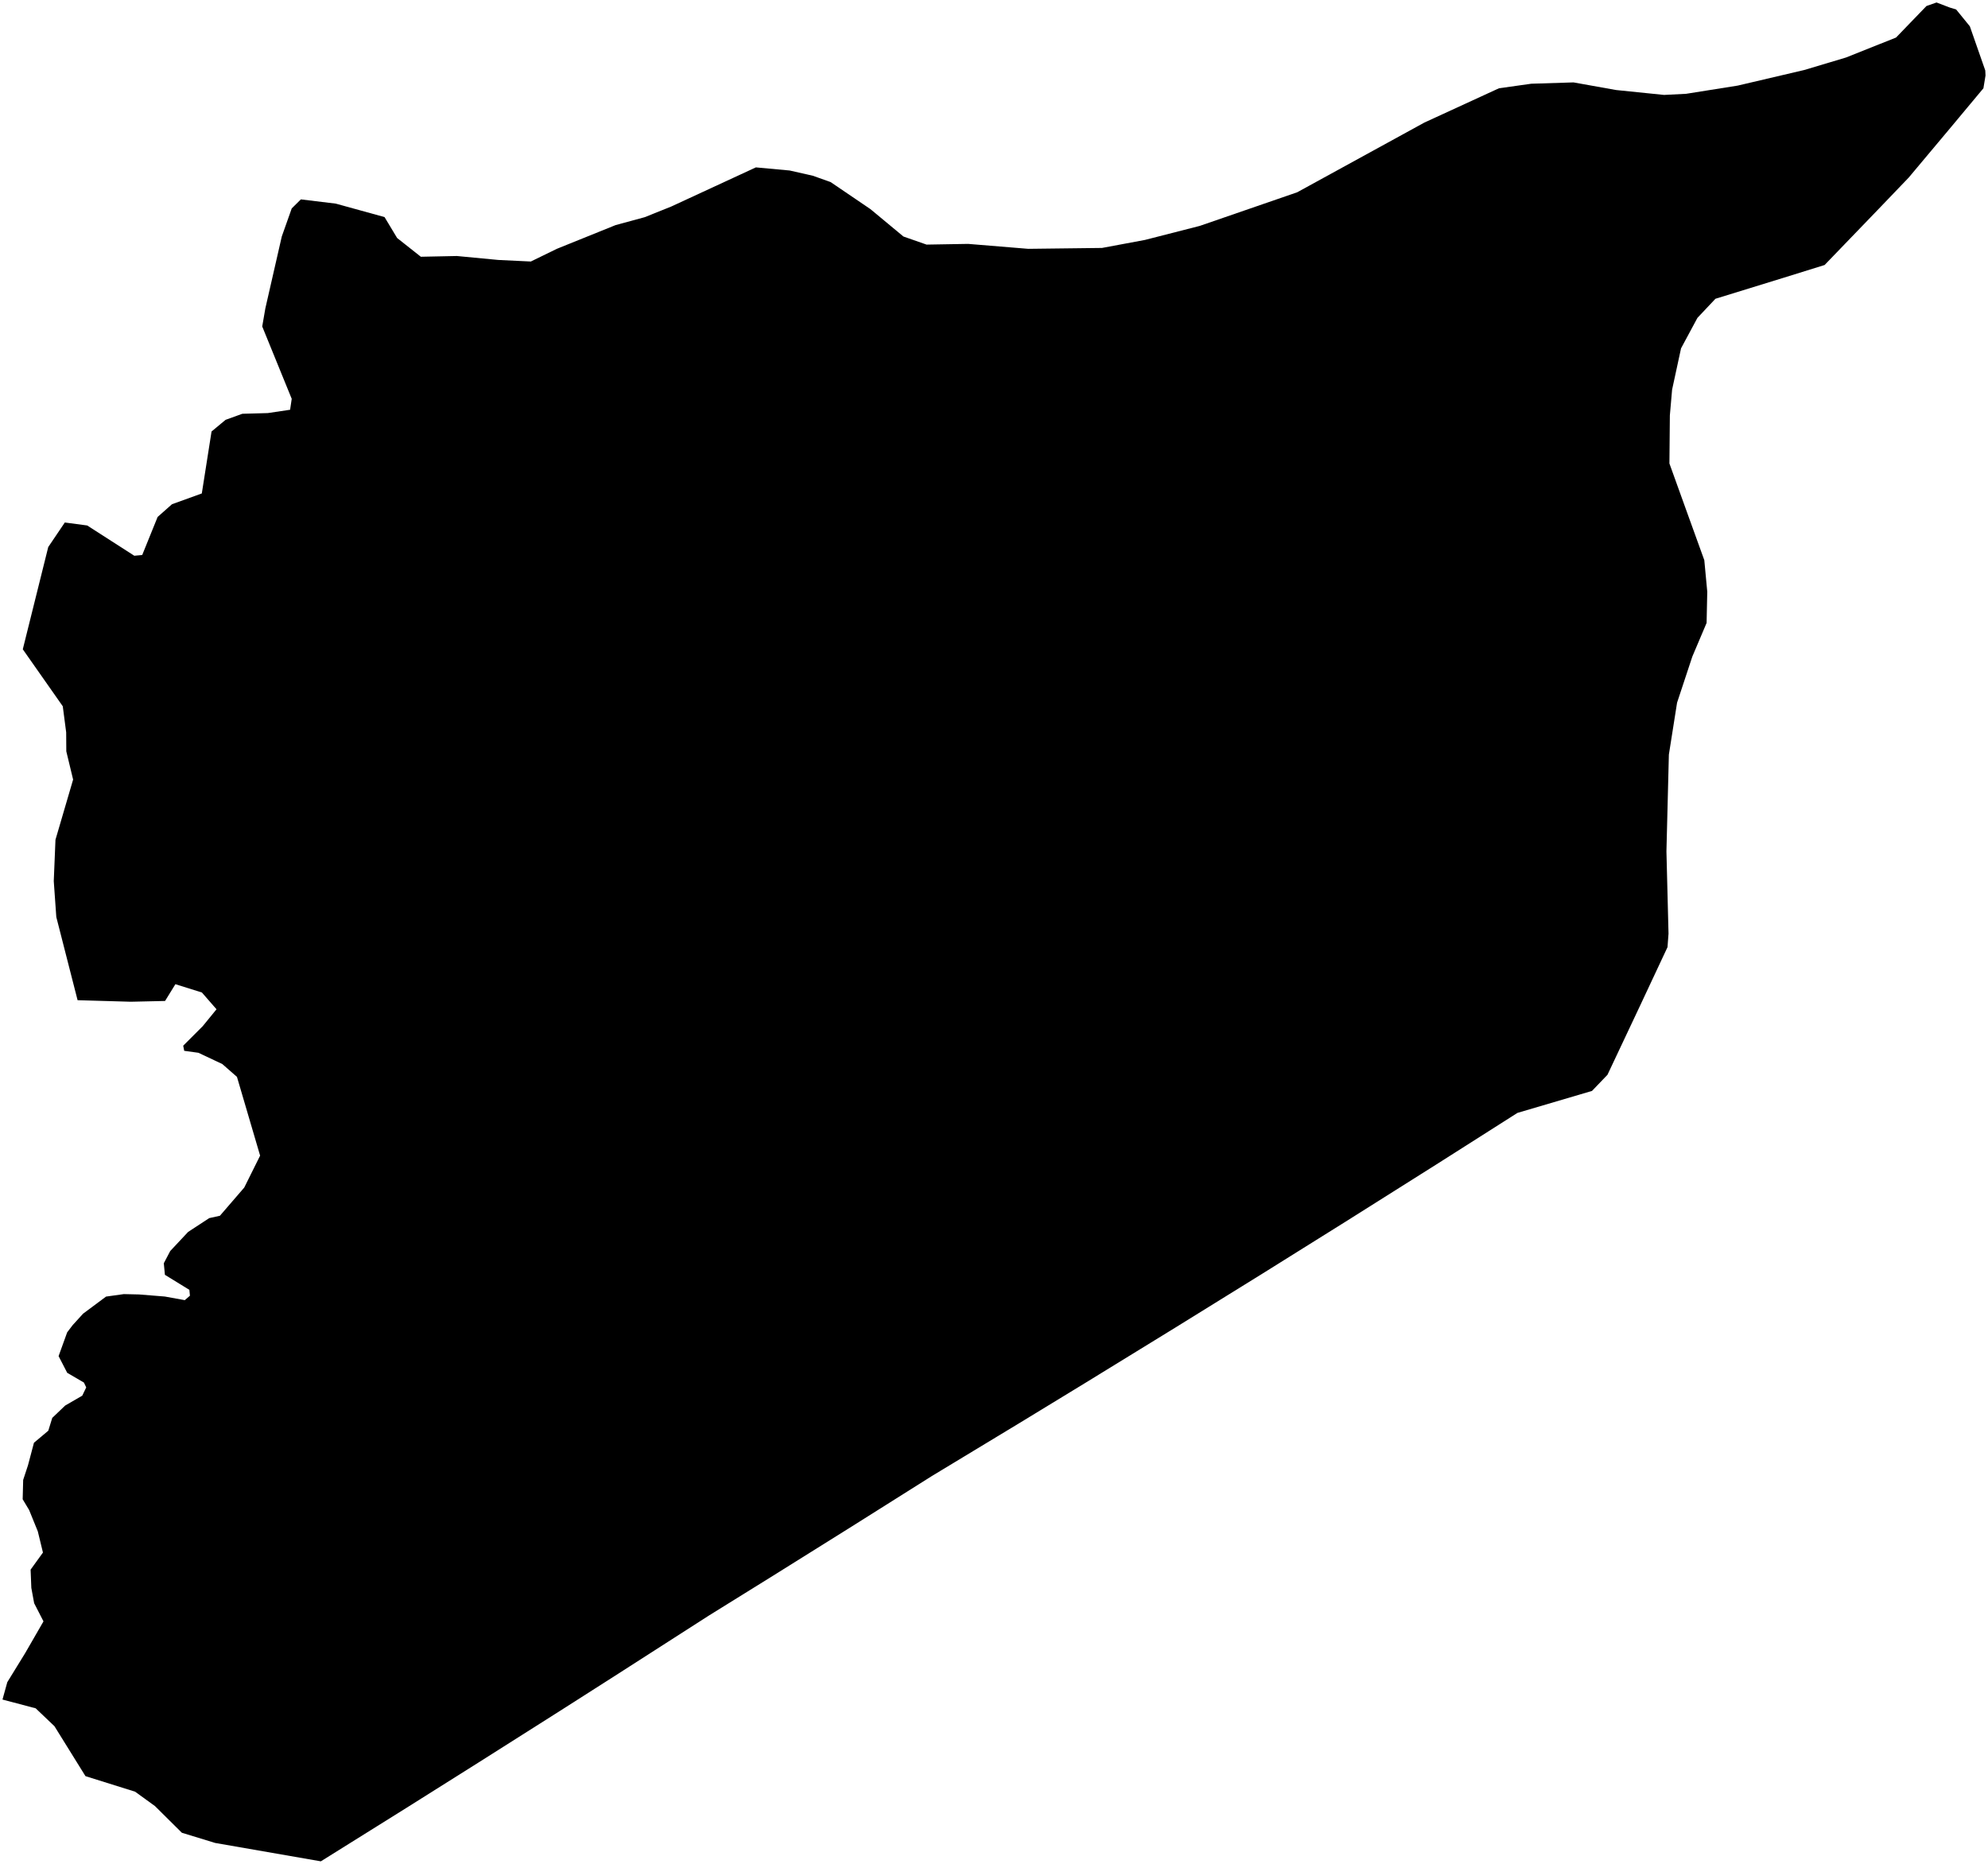 <?xml version="1.0"?>
<svg xmlns="http://www.w3.org/2000/svg" version="1.2" baseProfile="tiny" width="800" height="750" viewBox="0 0 800 750" stroke-linecap="round" stroke-linejoin="round">
<g id="ne_50m_admin_0_countries">
<path d="M 26.084 210.256 35.083 211.451 54.046 223.633 57.225 223.342 63.433 208.02 69.208 202.904 81.21 198.566 85.129 173.633 90.778 168.943 97.512 166.506 107.778 166.222 116.74 164.887 117.392 160.494 105.523 131.369 106.778 124.101 113.394 95.165 117.395 83.868 121.071 80.232 135.114 81.939 154.744 87.351 159.805 95.768 169.351 103.316 183.854 103.019 200.542 104.607 213.612 105.234 224.105 100.12 247.732 90.576 259.431 87.399 270.058 83.136 304.174 67.356 317.793 68.611 327.113 70.727 334.245 73.264 350.284 84.159 363.552 95.172 372.861 98.427 389.593 98.142 413.77 100.13 443.472 99.773 460.763 96.545 482.822 90.898 522.018 77.373 573.188 49.322 603.209 35.521 616.219 33.691 633.209 33.16 650.297 36.221 669.639 38.199 678.512 37.748 699.274 34.448 726.073 28.166 742.845 23.145 762.995 15.108 775.235 2.423 779.289 1 784.663 3.049 787.172 3.803 792.694 10.588 798.902 28.352 799 30.367 798.158 35.516 785.444 50.762 768.089 71.464 755.524 84.565 734.247 106.637 717.914 111.72 690.317 120.228 683.072 127.913 676.478 140.169 672.877 156.793 671.975 167.167 671.799 186.5 678.95 206.354 685.835 225.405 687.026 238.103 686.76 250.668 681.011 264.224 674.876 282.766 671.58 303.642 670.597 342.587 671.436 375.703 671.031 381.135 659.931 404.814 646.873 432.495 640.644 438.989 610.641 447.835 578.045 468.555 541.466 491.613 508.121 512.452 472.983 534.221 436.414 556.687 410.197 572.671 375.01 593.955 342.868 614.204 310.204 634.626 285.327 650.068 247.423 674.386 225.17 688.581 192.365 709.363 163.437 727.567 129.118 749.006 86.575 741.606 73.183 737.504 62.356 726.769 54.366 720.981 34.392 714.724 21.917 694.638 14.354 687.431 1 683.905 2.936 676.913 10.129 665.22 17.496 652.449 13.741 645.131 12.606 638.96 12.316 631.627 17.282 624.753 15.219 616.243 11.728 607.648 9.124 603.307 9.324 595.526 11.262 589.632 13.663 580.572 19.44 575.72 21.028 570.562 26.233 565.596 33.108 561.616 34.698 558.296 33.773 556.351 27.049 552.427 23.577 545.705 27.032 536.132 29.289 533.179 33.443 528.622 42.672 521.753 49.82 520.751 55.953 520.893 66.325 521.727 74.355 523.184 76.433 521.396 76.202 519.039 66.362 512.991 65.916 508.343 68.492 503.429 75.695 495.734 84.198 490.174 88.497 489.224 98.294 477.868 104.674 465.029 95.355 433.337 89.456 428.173 79.831 423.639 74.127 422.851 73.727 420.794 81.55 412.972 87.129 406.139 81.245 399.382 70.581 396.043 66.424 402.791 52.628 403.103 31.223 402.484 22.656 368.998 21.636 354.565 22.322 337.918 29.422 313.698 26.68 302.333 26.632 294.717 25.263 284.212 9.172 261.274 19.416 220.127 26.084 210.256 Z"/>
</g>
</svg>